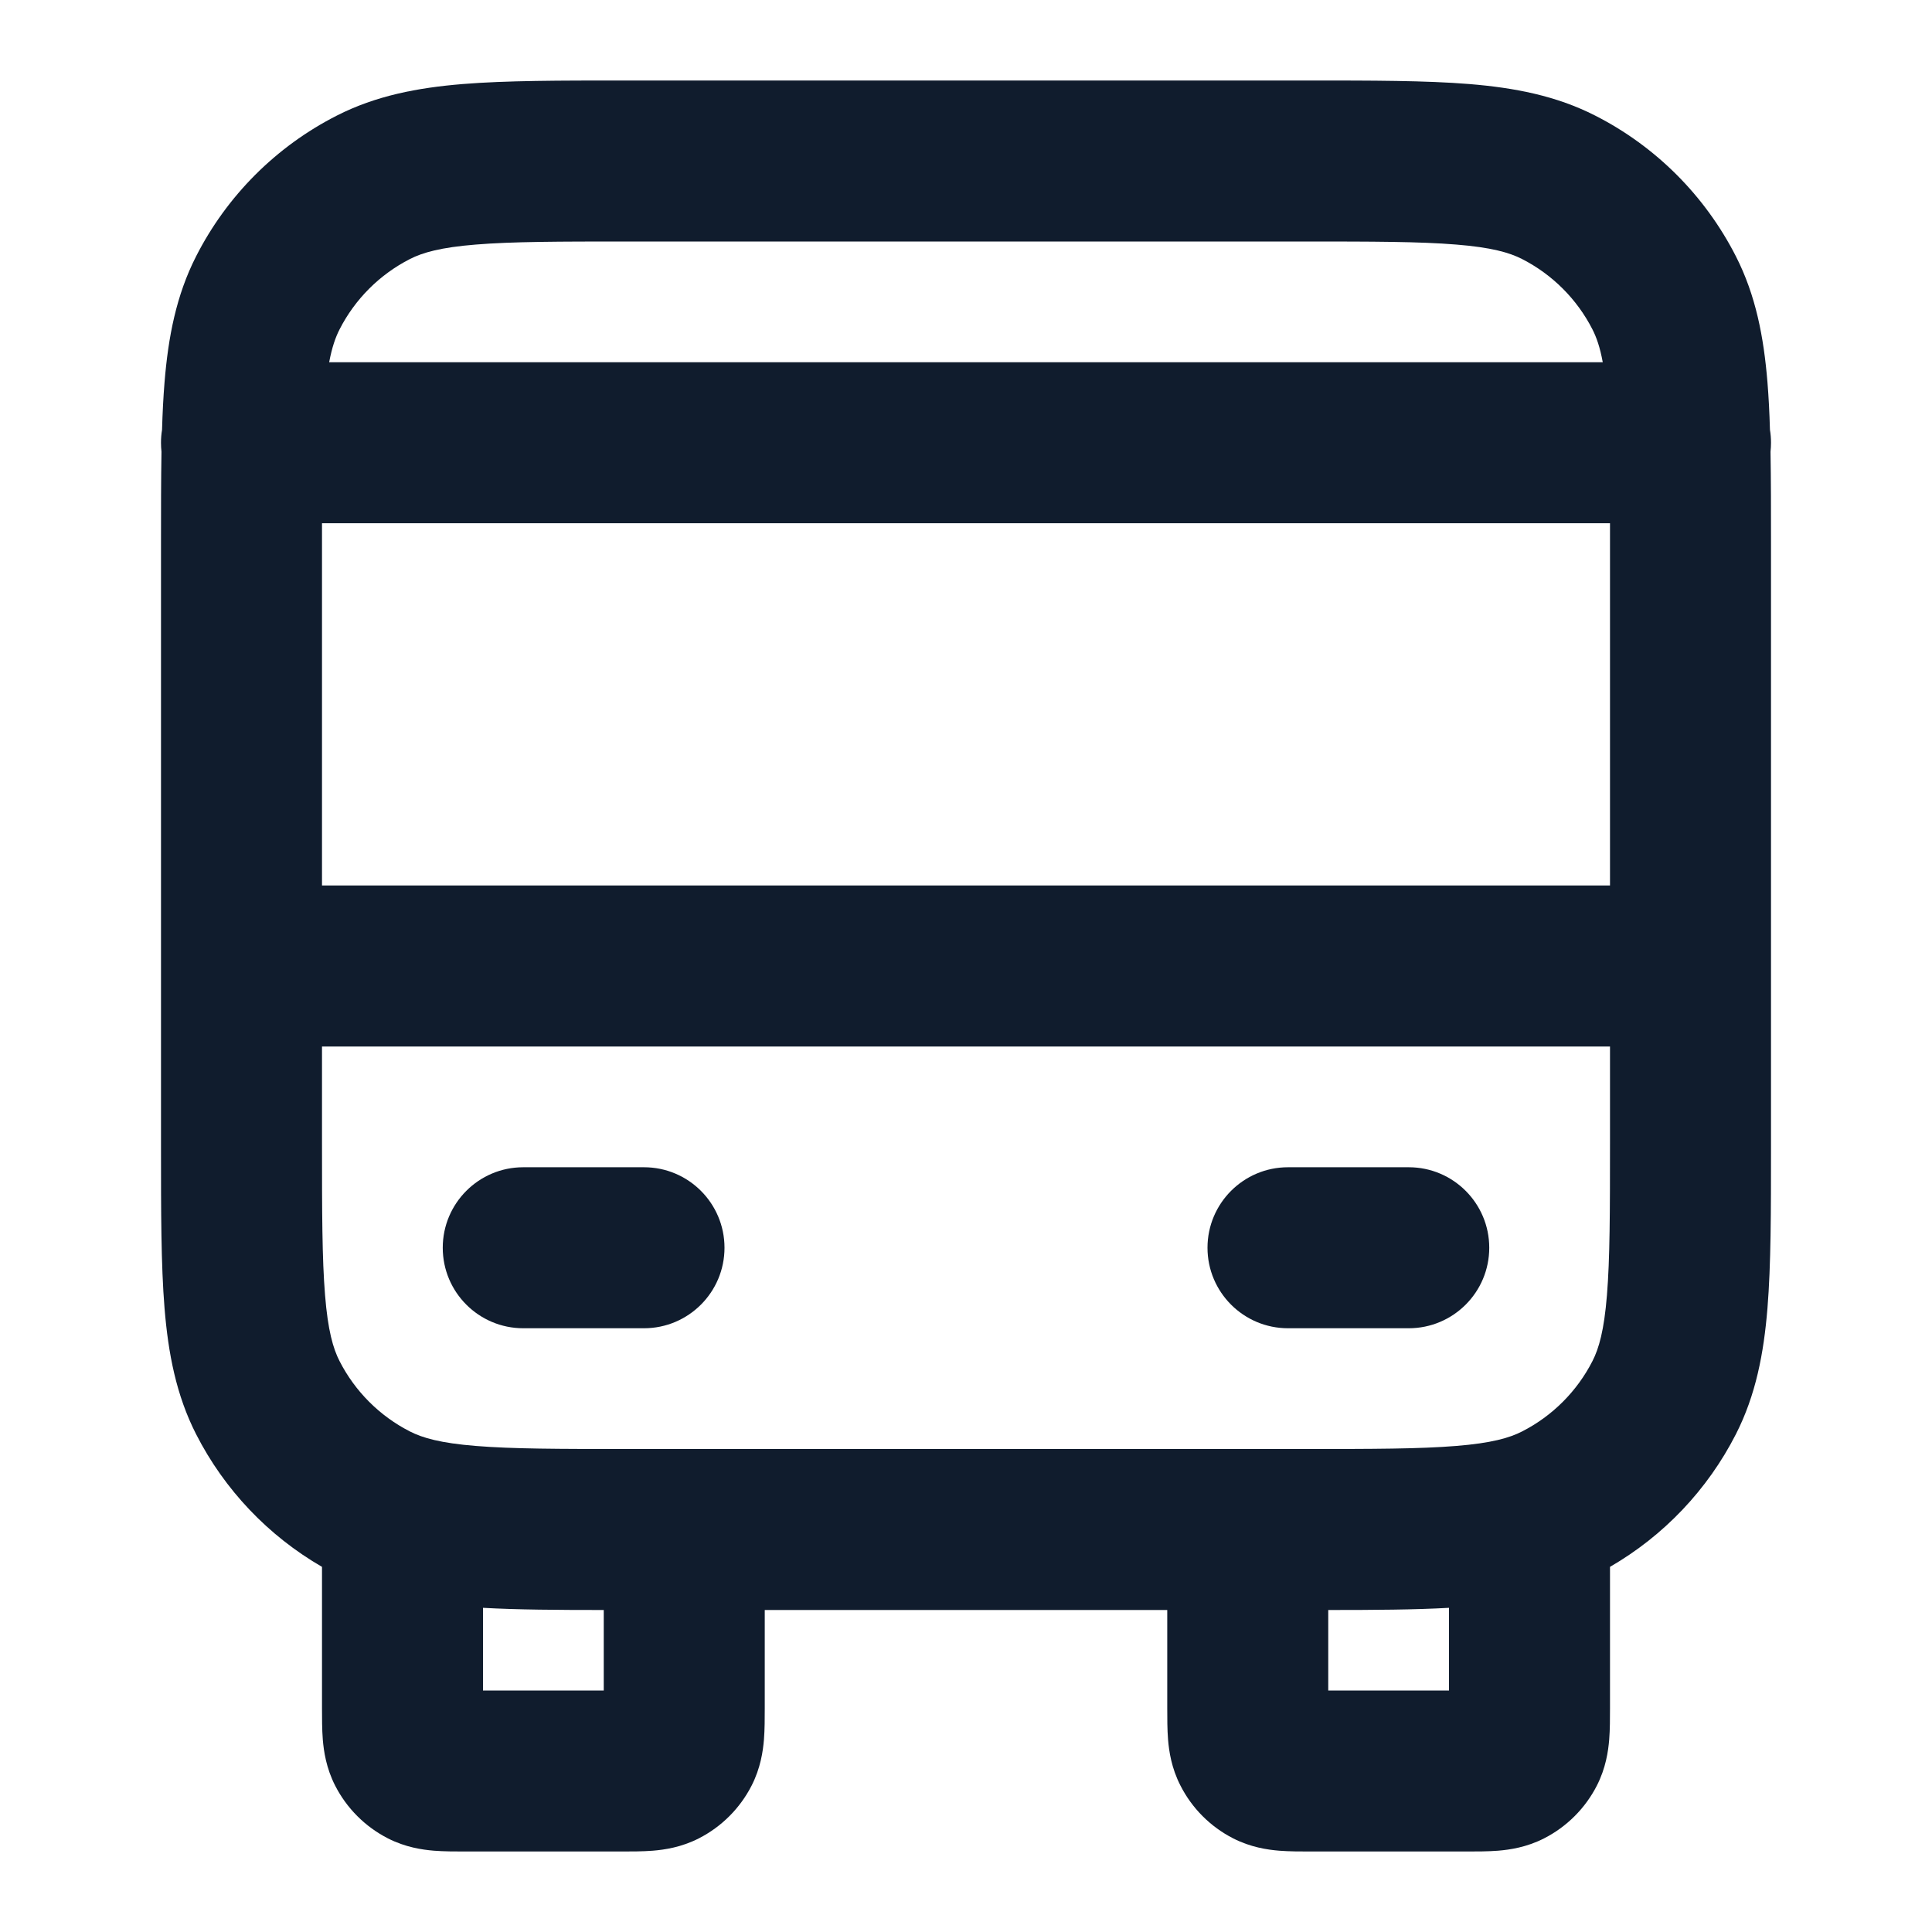 <svg width="24" height="24" viewBox="0 0 24 24" fill="none" xmlns="http://www.w3.org/2000/svg">
<path fill-rule="evenodd" clip-rule="evenodd" d="M7.759 1H16.241C17.046 1 17.711 1 18.252 1.044C18.814 1.09 19.331 1.189 19.816 1.436C20.569 1.819 21.18 2.431 21.564 3.184C21.811 3.669 21.91 4.186 21.956 4.748C21.971 4.931 21.981 5.128 21.987 5.339C21.996 5.392 22 5.445 22 5.5C22 5.538 21.998 5.575 21.994 5.612C22 5.958 22 6.339 22 6.759V14.241C22 15.046 22 15.711 21.956 16.252C21.91 16.814 21.811 17.331 21.564 17.816C21.212 18.506 20.668 19.078 20 19.464V21.2C20 21.208 20 21.215 20 21.223C20 21.342 20 21.485 19.99 21.61C19.978 21.755 19.948 21.963 19.837 22.181C19.693 22.463 19.463 22.693 19.181 22.837C18.963 22.948 18.755 22.978 18.61 22.99C18.485 23 18.342 23 18.223 23C18.215 23 18.208 23 18.2 23H16.3C16.292 23 16.285 23 16.277 23C16.158 23 16.015 23 15.89 22.99C15.745 22.978 15.537 22.948 15.319 22.837C15.037 22.693 14.807 22.463 14.664 22.181C14.552 21.963 14.522 21.755 14.51 21.61C14.5 21.485 14.5 21.342 14.5 21.223L14.5 20H9.5L9.5 21.223C9.5 21.342 9.5 21.485 9.49 21.61C9.478 21.755 9.448 21.963 9.337 22.181C9.193 22.463 8.963 22.693 8.681 22.837C8.463 22.948 8.255 22.978 8.11 22.99C7.985 23 7.842 23 7.723 23C7.715 23 7.708 23 7.7 23H5.8C5.792 23 5.785 23 5.777 23C5.658 23 5.515 23 5.39 22.99C5.245 22.978 5.037 22.948 4.819 22.837C4.537 22.693 4.307 22.463 4.163 22.181C4.052 21.963 4.022 21.755 4.01 21.61C4 21.485 4 21.342 4 21.223L4 19.464C3.332 19.078 2.788 18.506 2.436 17.816C2.189 17.331 2.09 16.814 2.044 16.252C2 15.711 2 15.046 2 14.241V6.759C2 6.339 2 5.958 2.006 5.612C2.002 5.575 2 5.538 2 5.5C2 5.445 2.004 5.392 2.013 5.339C2.019 5.128 2.029 4.931 2.044 4.748C2.09 4.186 2.189 3.669 2.436 3.184C2.819 2.431 3.431 1.819 4.184 1.436C4.669 1.189 5.186 1.09 5.748 1.044C6.289 1 6.954 1 7.759 1ZM4 6.5C4 6.596 4 6.696 4 6.8V11H20V6.8C20 6.696 20 6.596 20 6.5H4ZM19.91 4.5H4.089C4.124 4.314 4.168 4.19 4.218 4.092C4.41 3.716 4.716 3.41 5.092 3.218C5.248 3.138 5.473 3.073 5.911 3.038C6.361 3.001 6.943 3 7.8 3H16.2C17.057 3 17.639 3.001 18.089 3.038C18.527 3.073 18.752 3.138 18.908 3.218C19.284 3.41 19.59 3.716 19.782 4.092C19.832 4.19 19.876 4.314 19.91 4.5ZM20 13H4V14.2C4 15.057 4.001 15.639 4.038 16.089C4.073 16.527 4.138 16.752 4.218 16.908C4.41 17.284 4.716 17.59 5.092 17.782C5.248 17.862 5.473 17.927 5.911 17.962C6.361 17.999 6.943 18 7.8 18H16.2C17.057 18 17.639 17.999 18.089 17.962C18.527 17.927 18.752 17.862 18.908 17.782C19.284 17.59 19.59 17.284 19.782 16.908C19.862 16.752 19.927 16.527 19.962 16.089C19.999 15.639 20 15.057 20 14.2V13ZM16.5 20V21H18V19.973C17.571 19.997 17.074 20 16.5 20ZM7.5 20C6.926 20 6.429 19.997 6 19.973V21H7.5V20ZM5.5 15.5C5.5 14.948 5.948 14.5 6.5 14.5H8C8.552 14.5 9 14.948 9 15.5C9 16.052 8.552 16.5 8 16.5H6.5C5.948 16.5 5.5 16.052 5.5 15.5ZM15 15.5C15 14.948 15.448 14.5 16 14.5H17.5C18.052 14.5 18.5 14.948 18.5 15.5C18.5 16.052 18.052 16.5 17.5 16.5H16C15.448 16.5 15 16.052 15 15.5Z" fill="#101C2D"/>
</svg>
